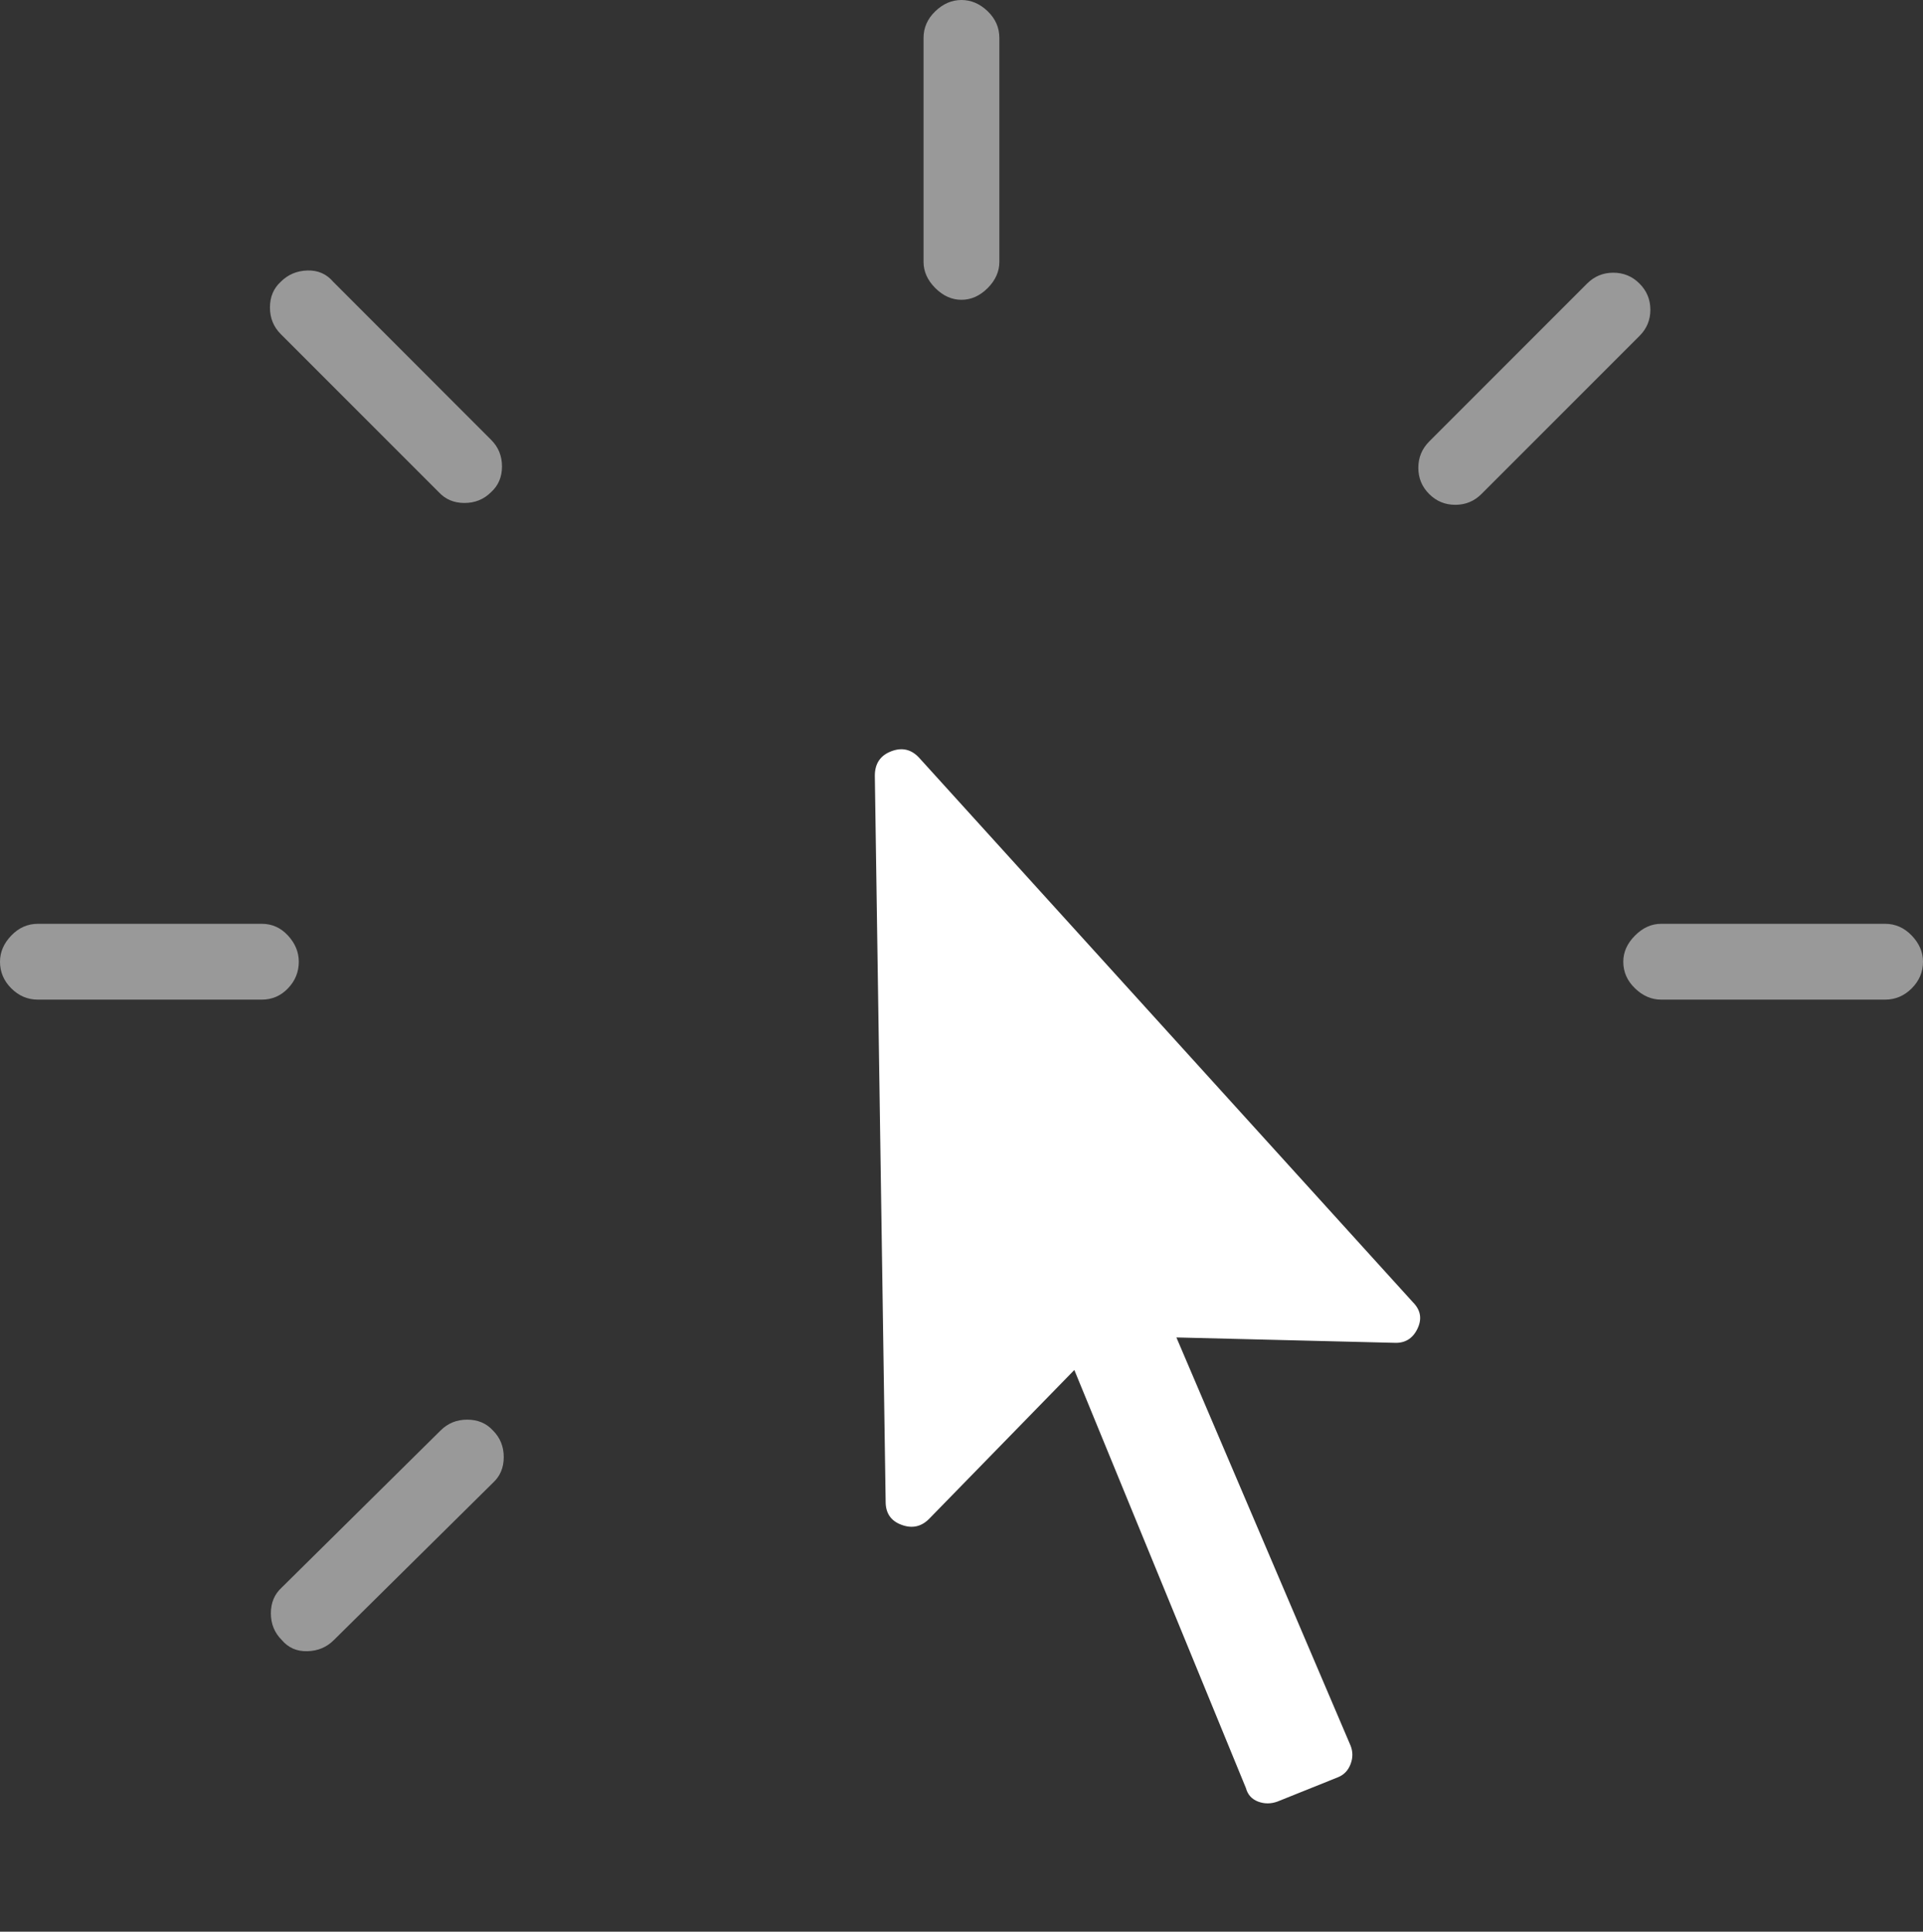 <?xml version="1.0" encoding="UTF-8"?>
<!--Generator: Apple Native CoreSVG 175-->
<!DOCTYPE svg
PUBLIC "-//W3C//DTD SVG 1.1//EN"
       "http://www.w3.org/Graphics/SVG/1.1/DTD/svg11.dtd">
<svg version="1.1" xmlns="http://www.w3.org/2000/svg" xmlns:xlink="http://www.w3.org/1999/xlink" width="20.801" height="20.889">
 <rect width="100%" height="100%" fill="#333333" stroke="none"/>
 <g>
  <rect height="20.889" opacity="0" width="20.801" x="0" y="0"/>
  <path d="M5.332 15.469Q5.225 15.352 5.054 15.352Q4.883 15.352 4.766 15.469L3.047 17.168Q2.93 17.275 2.93 17.446Q2.93 17.617 3.047 17.734Q3.154 17.861 3.325 17.856Q3.496 17.852 3.613 17.734L5.332 16.035Q5.449 15.928 5.449 15.757Q5.449 15.586 5.332 15.469ZM3.232 10.4Q3.232 10.244 3.115 10.117Q2.998 9.99 2.832 9.99L0.41 9.99Q0.244 9.99 0.122 10.117Q0 10.244 0 10.4Q0 10.566 0.122 10.688Q0.244 10.81 0.41 10.81L2.832 10.81Q2.998 10.81 3.115 10.688Q3.232 10.566 3.232 10.4ZM5.312 5.322Q5.43 5.215 5.43 5.044Q5.43 4.873 5.312 4.756L3.604 3.047Q3.496 2.92 3.325 2.925Q3.154 2.93 3.037 3.047Q2.92 3.154 2.92 3.325Q2.92 3.496 3.037 3.613L4.746 5.322Q4.854 5.439 5.024 5.439Q5.195 5.439 5.312 5.322ZM10.4 3.242Q10.557 3.242 10.684 3.115Q10.81 2.988 10.81 2.832L10.81 0.41Q10.81 0.244 10.684 0.122Q10.557 0 10.4 0Q10.244 0 10.117 0.122Q9.99 0.244 9.99 0.41L9.99 2.832Q9.99 2.988 10.117 3.115Q10.244 3.242 10.4 3.242ZM15.459 5.342Q15.576 5.459 15.742 5.459Q15.908 5.459 16.025 5.342L17.734 3.633Q17.852 3.516 17.852 3.35Q17.852 3.184 17.734 3.066Q17.617 2.949 17.451 2.949Q17.285 2.949 17.168 3.066L15.459 4.775Q15.342 4.893 15.342 5.059Q15.342 5.225 15.459 5.342ZM17.559 10.4Q17.559 10.566 17.686 10.688Q17.812 10.81 17.969 10.81L20.391 10.81Q20.557 10.81 20.679 10.688Q20.801 10.566 20.801 10.4Q20.801 10.244 20.679 10.117Q20.557 9.99 20.391 9.99L17.969 9.99Q17.812 9.99 17.686 10.117Q17.559 10.244 17.559 10.4Z" fill="rgba(255,255,255,0.5)"/>
  <path d="M9.58 16.24Q9.58 16.426 9.751 16.489Q9.922 16.553 10.049 16.426L11.621 14.815L13.477 19.336Q13.506 19.443 13.608 19.482Q13.711 19.521 13.818 19.482L14.473 19.219Q14.57 19.18 14.609 19.077Q14.648 18.975 14.609 18.877L12.725 14.463L15.078 14.521Q15.254 14.531 15.332 14.37Q15.41 14.209 15.283 14.082L9.941 8.193Q9.814 8.057 9.639 8.125Q9.463 8.193 9.463 8.389Z" fill="#ffffff"/>
 </g>
</svg>
